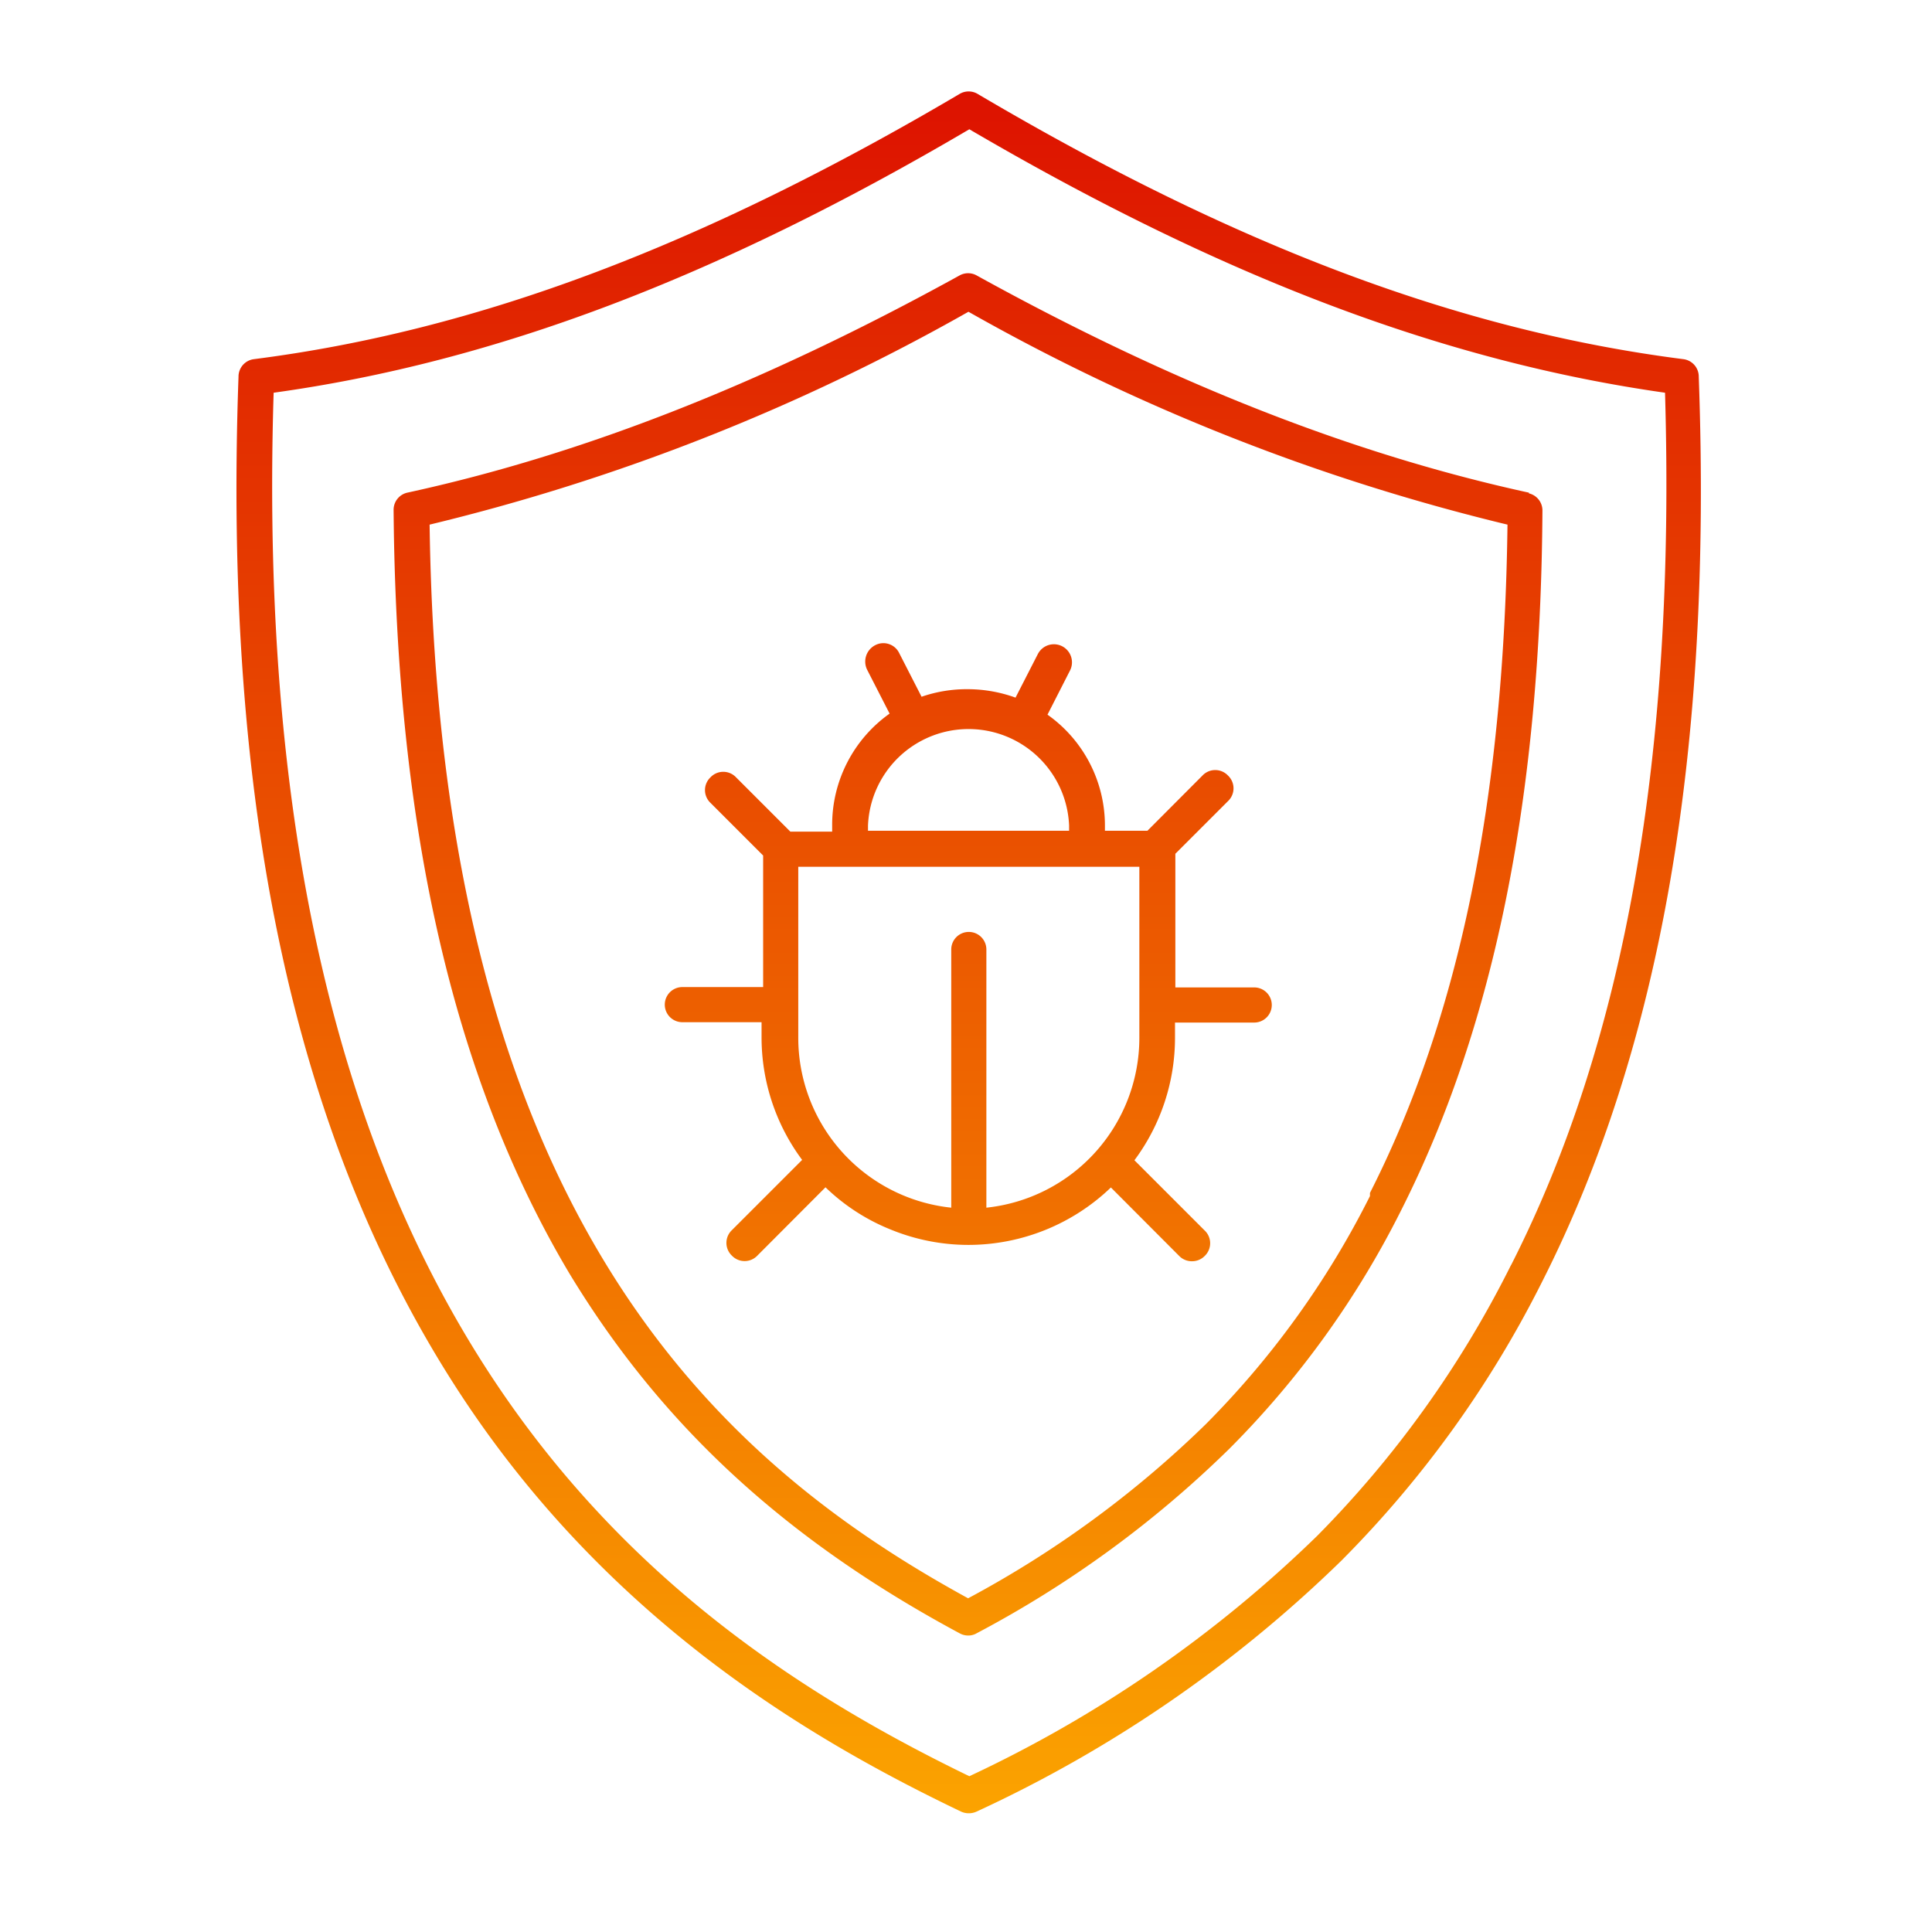 <?xml version="1.0" encoding="UTF-8" standalone="no"?> <svg id="Layer_1" data-name="Layer 1" xmlns="http://www.w3.org/2000/svg" xmlns:xlink="http://www.w3.org/1999/xlink" viewBox="0 0 110 110"><defs><style>.cls-1{fill:url(#linear-gradient);}</style><linearGradient id="linear-gradient" x1="55.14" y1="5.24" x2="55.14" y2="103.24" gradientUnits="userSpaceOnUse"><stop offset="0" stop-color="#dd1200"/><stop offset="1" stop-color="#fba300"/></linearGradient></defs><path class="cls-1" d="M52.47,39.67,51.2,37.19a1,1,0,0,0-1.38-.45,1.05,1.05,0,0,0-.45,1.39l1.28,2.5A7.76,7.76,0,0,0,47.38,47v.35H45l-3.09-3.09a1,1,0,0,0-1.46,0,1,1,0,0,0,0,1.45l3,3V56.2H38.85a1,1,0,0,0,0,2h4.51v.84a11.69,11.69,0,0,0,2.31,7l-4,4a1,1,0,0,0,0,1.45,1,1,0,0,0,1.45,0L47,67.6A11.45,11.45,0,0,0,50.7,70a11.68,11.68,0,0,0,4.44.88h0a11.72,11.72,0,0,0,8.11-3.27l3.89,3.9a1,1,0,0,0,.73.3,1,1,0,0,0,.72-.3,1,1,0,0,0,0-1.45l-4-4a11.69,11.69,0,0,0,2.31-7v-.84h4.51a1,1,0,0,0,0-2H66.92V48.61l3-3a1,1,0,0,0,0-1.45,1,1,0,0,0-1.46,0L65.33,47.3H62.91V47a7.73,7.73,0,0,0-3.27-6.31l1.28-2.51a1,1,0,1,0-1.83-.94l-1.27,2.48a8,8,0,0,0-2.69-.48A7.88,7.88,0,0,0,52.47,39.67Zm12.4,9.68v9.74a9.73,9.73,0,0,1-8.71,9.67V54.06a1,1,0,1,0-2,0v14.7a9.73,9.73,0,0,1-8.71-9.67V49.35Zm-4-2.4v.35H49.42V47a5.73,5.73,0,0,1,11.45,0Zm35.85-25.5a1,1,0,0,0-.87-1c-12.7-1.62-25.48-6.42-40.2-15.11a1,1,0,0,0-1,0c-14.73,8.69-27.5,13.49-40.2,15.11a1,1,0,0,0-.87,1c-.87,24.31,3.13,43.05,12.23,57.3,8.68,13.6,20.66,20.44,28.92,24.4a1.07,1.07,0,0,0,.86,0,74.28,74.28,0,0,0,20.79-14.3A61.59,61.59,0,0,0,87.79,73C94.57,59.63,97.49,42.76,96.72,21.45ZM86.05,72s-.06.1-.07.13A59.88,59.88,0,0,1,75,87.44h0a72.11,72.11,0,0,1-19.81,13.69c-19.41-9.41-41.22-27-39.61-78.77,12.55-1.74,25.18-6.51,39.61-15,14.43,8.45,27.06,13.22,39.61,15C95.4,42.93,92.54,59.21,86.05,72Zm1-43.95c-10-2.18-20.31-6.22-31.43-12.36a1,1,0,0,0-1,0c-11.12,6.13-21.4,10.18-31.43,12.36a1,1,0,0,0-.78,1c.15,18.19,3.43,32.4,10,43.44C37.64,81.13,44.69,87.65,54.65,93a1,1,0,0,0,.48.12.94.94,0,0,0,.48-.13A61.6,61.6,0,0,0,70,82.48,52.46,52.46,0,0,0,79.73,69l.09-.18c5.28-10.49,7.9-23.49,8-39.75A1,1,0,0,0,87.05,28.09ZM78,67.92,78,68.1a50.44,50.44,0,0,1-9.36,13A59.57,59.57,0,0,1,55.12,91C41,83.27,25,69.22,24.46,29.87A118.48,118.48,0,0,0,55.14,17.75,118.54,118.54,0,0,0,85.83,29.87C85.64,45.44,83.09,57.9,78,67.92Z"/></svg>